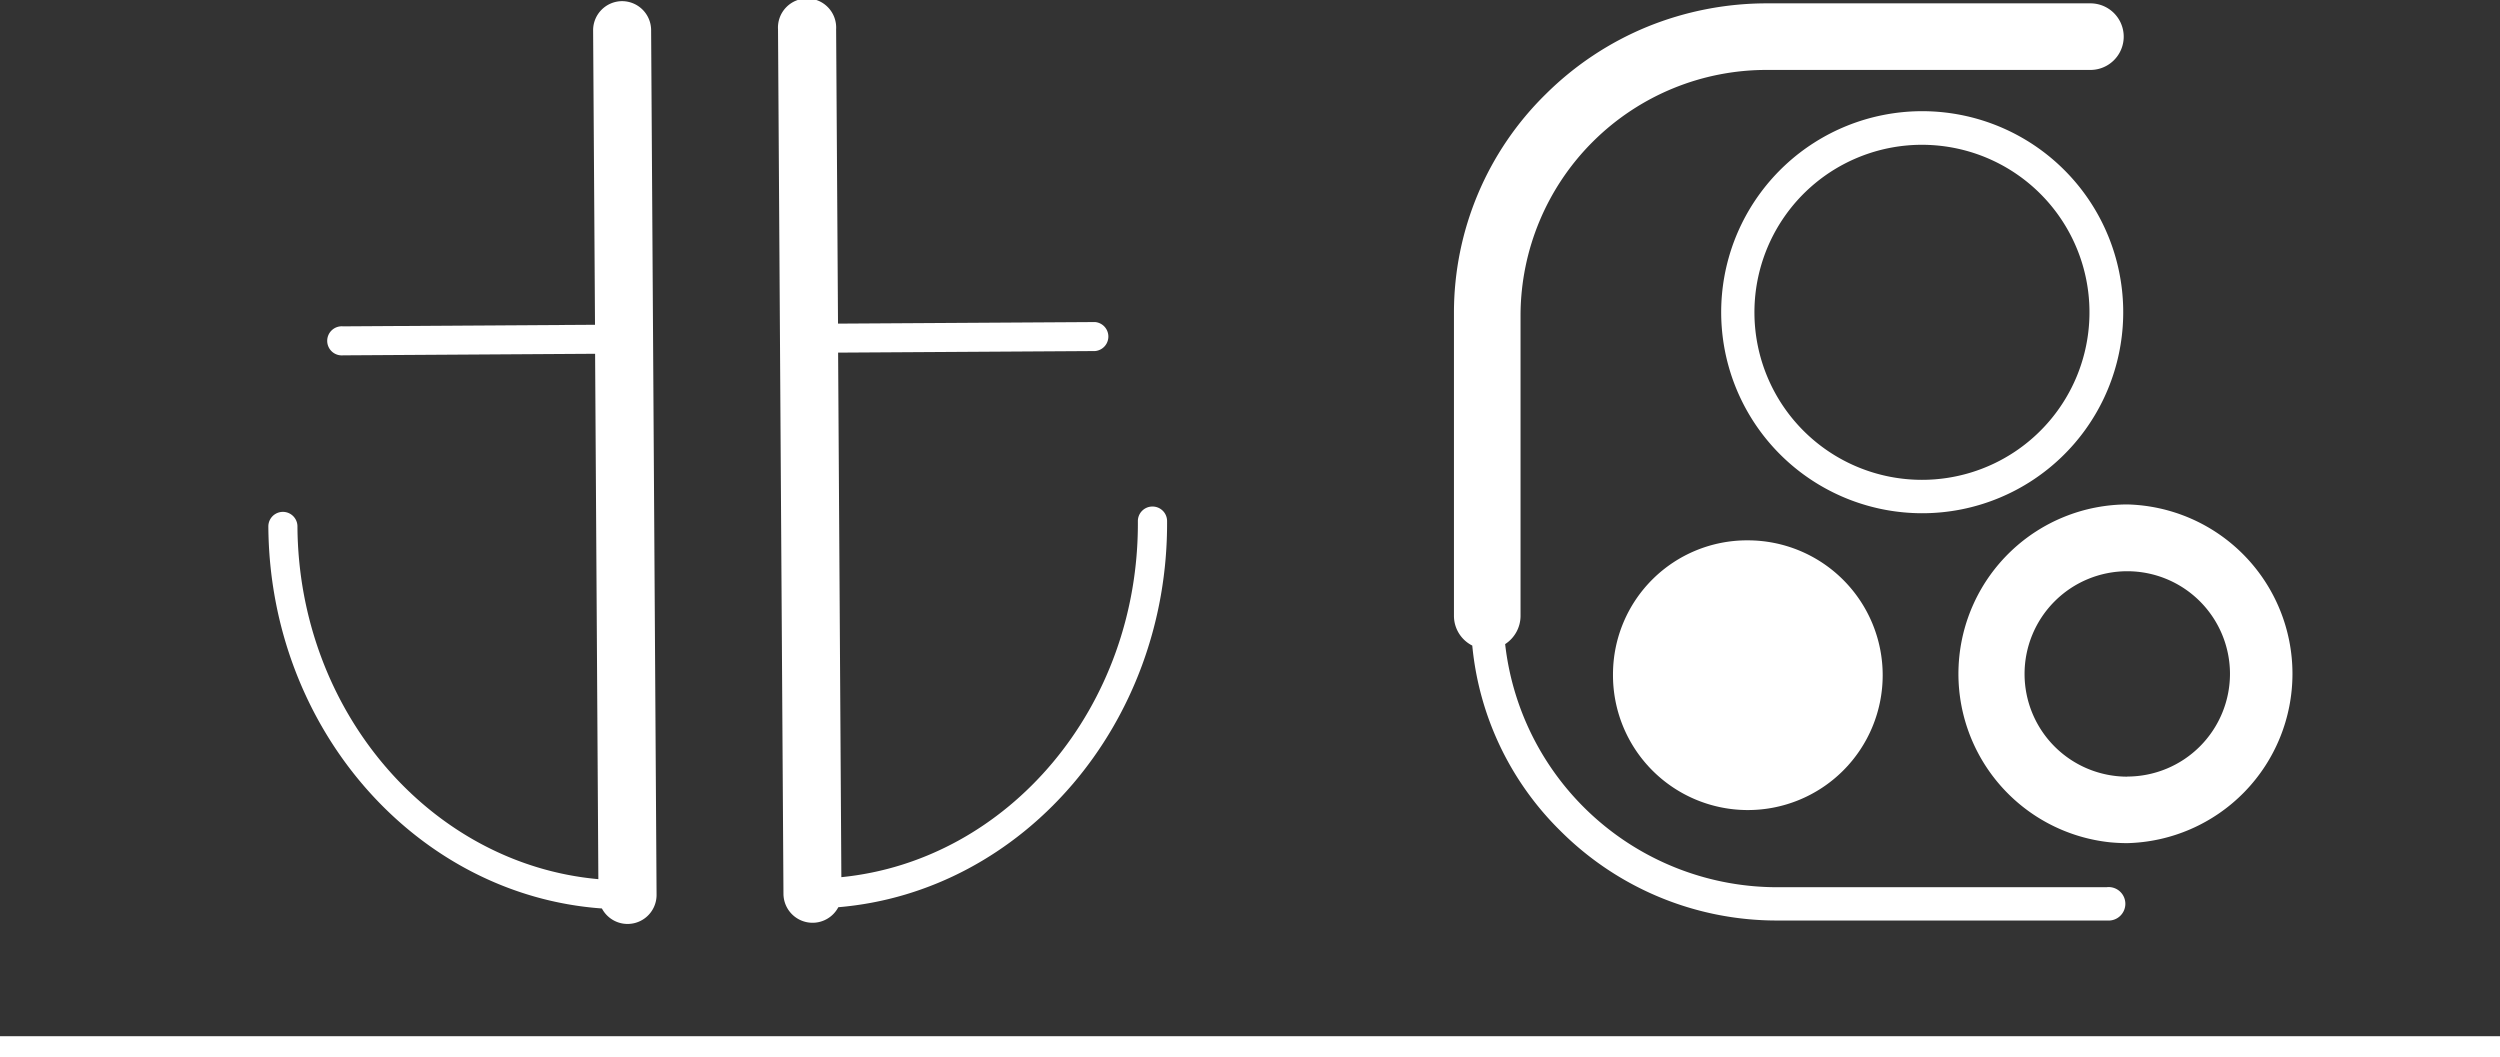 <svg id="Layer_1" data-name="Layer 1" xmlns="http://www.w3.org/2000/svg" width="238.78" height="100.97" viewBox="0 0 238.78 100.97">
  <rect x="0" y="0" width="238.78" height="100.97" fill="#333333" stroke="none"/>
  <g>
    <line y1="99.97" x2="238.78" y2="99.97" style="fill: none;stroke: #fff;stroke-miterlimit: 10;stroke-width: 2px"/>
    <path d="M277.77,403.5a16.18,16.18,0,0,0-1.65,32.27c.53.05,1.09.08,1.65.08a16.18,16.18,0,0,0,0-32.35Zm0,26a9.81,9.81,0,1,1,9.81-9.81A9.82,9.82,0,0,1,277.77,429.49Z" transform="translate(-74.59 -355.32)" style="fill: #fff"/>
    <path d="M228.65,419.68a12.88,12.88,0,1,0,12.87-12.75A12.8,12.8,0,0,0,228.65,419.68Z" transform="translate(-74.59 -355.32)" style="fill: #fff"/>
    <path d="M265.6,402.85a19.2,19.2,0,1,0-7.45,1.49A19.17,19.17,0,0,0,265.6,402.85Zm-23.44-17.6a16,16,0,1,1,16,15.9A16,16,0,0,1,242.16,385.25Z" transform="translate(-74.59 -355.32)" style="fill: #fff"/>
    <path d="M275.84,440.06h-31.4a26.15,26.15,0,0,1-26.09-23.22,3.22,3.22,0,0,0,1.47-2.69V385.36A23.49,23.49,0,0,1,243.42,362h30.83a3.18,3.18,0,1,0,0-6.36H243.42a30.29,30.29,0,0,0-11.48,2.23,29.84,29.84,0,0,0-9.71,6.44,29.24,29.24,0,0,0-8.77,20.83s0,0,0,.05v28.95a3.18,3.18,0,0,0,1.75,2.84,28.62,28.62,0,0,0,8.46,17.74,29.21,29.21,0,0,0,20.53,8.52h31.66a1.6,1.6,0,1,0,0-3.19Z" transform="translate(-74.59 -355.32)" style="fill: #fff"/>
    <path d="M134,355.43a2.78,2.78,0,0,0-2.76,2.8l.18,28.11-24.07.15a1.39,1.39,0,1,0,0,2.77l24.08-.15.31,50.18c-16-1.43-28.63-16-28.74-33.69a1.39,1.39,0,0,0-2.78,0c.12,19.39,14.2,35.23,31.86,36.49a2.77,2.77,0,0,0,5.22-1.33l-.52-82.59A2.78,2.78,0,0,0,134,355.43Z" transform="translate(-74.59 -355.32)" style="fill: #fff"/>
    <path d="M184.65,403.7a1.39,1.39,0,0,0-1.38,1.4c.11,17.73-12.36,32.41-28.32,34L154.64,389l24.54-.15a1.39,1.39,0,0,0,0-2.77l-24.55.15-.18-28.11a2.78,2.78,0,1,0-5.55,0l.52,82.59a2.78,2.78,0,0,0,5.24,1.26c17.64-1.48,31.52-17.5,31.4-36.89A1.39,1.39,0,0,0,184.65,403.7Z" transform="translate(-74.59 -355.32)" style="fill: #fff"/>
  </g>
</svg>
